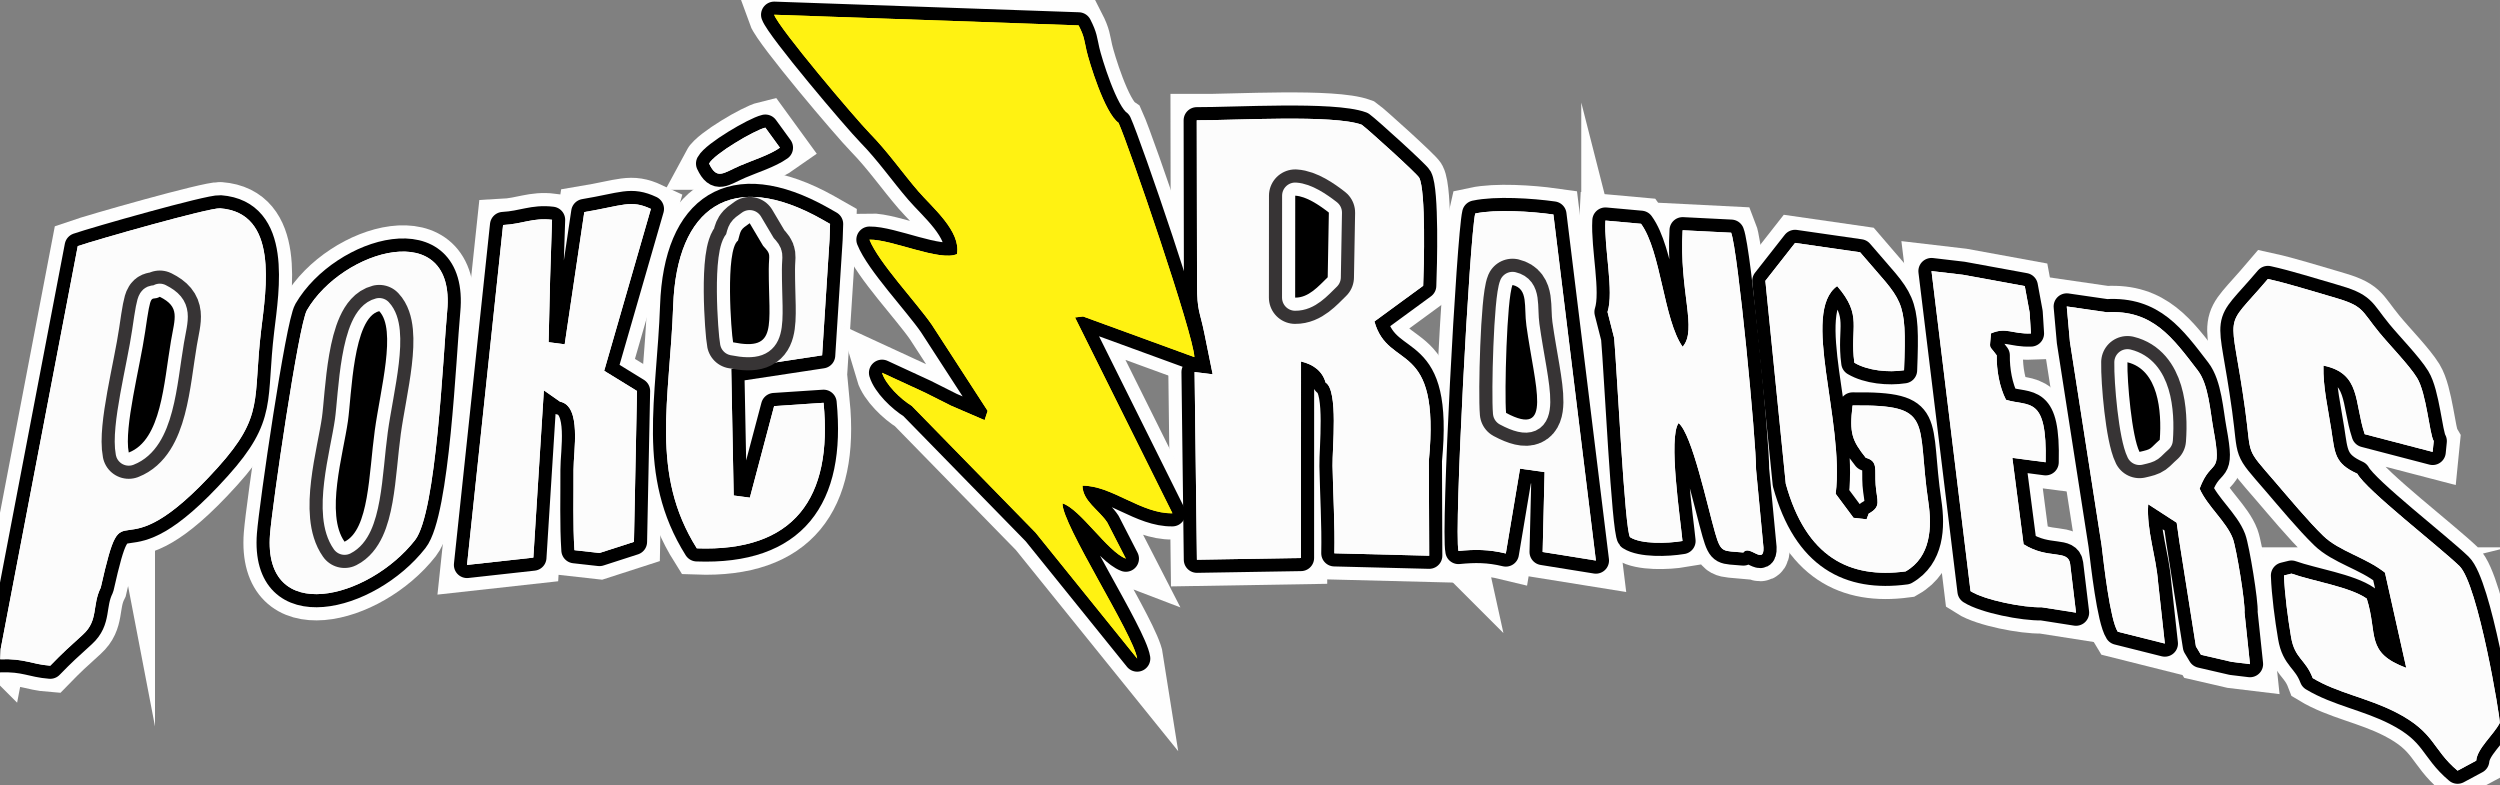 <?xml version="1.0" encoding="UTF-8"?>
<!DOCTYPE svg PUBLIC "-//W3C//DTD SVG 1.1//EN" "http://www.w3.org/Graphics/SVG/1.1/DTD/svg11.dtd">
<!-- Creator: CorelDRAW 2017 -->
<svg xmlns="http://www.w3.org/2000/svg" xml:space="preserve" width="142.833mm" height="44.873mm" version="1.1" style="shape-rendering:geometricPrecision; text-rendering:geometricPrecision; image-rendering:optimizeQuality; fill-rule:evenodd; clip-rule:evenodd"
viewBox="0 0 14283.26 4487.32"
 xmlns:xlink="http://www.w3.org/1999/xlink">
 <rect x="0" y="0" width="14283.26" height="4487.32" fill="#808080" stroke="none"/>
 <defs>
  <style type="text/css">
   <![CDATA[
    .str0 {stroke:#FEFEFE;stroke-width:300;stroke-miterlimit:22.926}
    .str2 {stroke:#373435;stroke-width:300;stroke-linecap:round;stroke-linejoin:round;stroke-miterlimit:22.926}
    .str3 {stroke:#FEFEFE;stroke-width:150;stroke-linecap:round;stroke-linejoin:round;stroke-miterlimit:22.926}
    .str1 {stroke:black;stroke-width:150;stroke-linecap:round;stroke-linejoin:round;stroke-miterlimit:22.926}
    .fil3 {fill:none}
    .fil2 {fill:#373435}
    .fil1 {fill:#FFF212}
    .fil4 {fill:black}
    .fil0 {fill:#FCFCFC}
   ]]>
  </style>
 </defs>
 <g id="Capa_x0020_1">
  <g id="_1902375345040">
   <path class="fil0 str0" d="M6881.36 1906.54l47.01 231.87 -103.35 -12.75 13.32 1072.17 594.52 -9.86 0.3 -1122.74c71.9,16.93 122.88,56.52 140.41,120.44 73.94,44.55 37.75,377.95 39.66,476.29 3.16,162.99 13.99,338.09 10.5,499.31l541.77 13.67 -1.95 -542.37c67.66,-706.6 -230.86,-508.42 -311.09,-795.98l278.69 -203.98c4.61,-110.41 15.79,-543.45 -22.72,-616.99 -12.15,-23.2 -295.3,-279.43 -328.69,-303.02 -161.89,-59.45 -733.58,-24.13 -942.26,-25.41l1.57 938.62c0.38,155.83 16.09,149.86 42.31,280.73z"/>
   <path class="fil0 str0" d="M3.63 3708.33l-2.51 58.15c141.01,-4.7 178.54,28.63 285.92,36.75 73.24,-75.32 105.49,-104.12 187.04,-178.01 89.2,-80.82 51.05,-166.77 101.38,-267.46 141.96,-629.04 70.35,-21.75 669.37,-687.57 267.31,-297.13 198.95,-382.61 247.3,-785.25 28.19,-234.84 101.33,-669.03 -234.26,-694.69 -60.67,-4.63 -716.02,181.9 -813.7,215.91l-440.54 2302.17z"/>
   <path class="fil0 str0" d="M13092.17 3277.25l-42.89 10.56c3.63,105.77 22.52,247.03 40.36,352.11 21.02,123.89 82.3,125.32 123.78,234.32 140.17,84.87 312.95,112.47 474.97,195.37 224.98,115.12 206.55,210.77 352.51,333.44l106.6 -57.17c5.44,-70.14 98.46,-145.81 134.53,-215.53 4.46,-18.68 -122.8,-792.38 -230.79,-896.68 -115.25,-111.29 -533.62,-434.85 -582.95,-526.98 -130.79,-59.39 -127.62,-115.11 -148.94,-252.89 -19.01,-122.85 -47.57,-242.06 -44.8,-365.06 215.45,44.26 174.74,208.28 235.79,391.87l388.21 101.24 6.16 -61.82c-24.97,-40.92 -40.82,-272.29 -95.4,-361.25 -44.2,-72.06 -154.54,-184.59 -215.63,-259.03 -108.18,-131.83 -84.88,-151.14 -268.07,-203.33 -111.76,-31.84 -254.28,-77.46 -368.39,-102.44 -264.69,311.55 -212.25,147.48 -129.87,745.76 37.72,273.96 -3.14,211.47 170.87,413.46 81.75,94.89 187.47,222.52 275.27,308.05 90.6,88.26 243.69,123.4 352.66,210.47l121.77 544.31c-236.17,-88.25 -161,-190.21 -225.83,-395.93 -96.98,-67.63 -308.04,-99.48 -429.92,-142.85z"/>
   <path class="fil0 str0" d="M3143.19 1586.68l10.79 -331c-108.09,-13.18 -168.52,24.13 -279.71,29.94l-206.1 1942.01 379.03 -41.94 60.13 -955.45 92.28 64.65c124.75,23.86 76.53,285.85 77.13,388.66 0.85,147.68 -4.44,314.55 5.32,459.78l143.04 16.01 196.92 -63.59 17.46 -861.86 -187.59 -115.41 266.86 -924.96c-115.33,-53.82 -157.8,-18.97 -380.43,18.07l-112.11 755.58 -91.86 -12.22 8.84 -368.27z"/>
   <path class="fil0 str0" d="M2554.99 1776.92c50.93,-542.15 -599.02,-352.51 -801.54,-4.36 -47.43,81.52 -198.51,1119.4 -210.88,1280.66 -40.14,523.37 562.91,372 828.78,32.38 122.98,-157.09 159.66,-1053.4 183.64,-1308.68z"/>
   <path class="fil0 str0" d="M11825.96 1951.76l181.11 1163.63c12.49,103.87 48.24,425.95 92.44,493.95l268.88 67.47 -38.66 -351.46c-11.47,-149.75 -66.5,-294.61 -56.45,-444.36l162.74 105.43 15.42 107.88 94.55 598.72 28.79 47.97 177.27 40.95 102.77 12.38 -31.17 -294.75c5.23,-52.2 -46.37,-368.38 -66.92,-422.77 -36.2,-95.8 -146.8,-185.98 -189.63,-285.15 67.85,-182.31 130.6,-60.22 79.38,-336.82 -19.16,-103.45 -27.32,-256.85 -89.56,-337.89 -145.14,-188.98 -257.43,-348.26 -520.89,-332.98l-228.03 -33.06 17.96 200.86z"/>
   <path class="fil0 str0" d="M9184.28 1782.43l37.94 148.92c16.86,192.62 60.77,1101.7 90.84,1137.75 63.08,40.46 211.44,36.56 299.47,21.81 -11.96,-126.41 -81.93,-590.15 -22.37,-673.78 76.55,61.06 164.84,474.88 209.22,628.51 33.9,117.38 44.3,99.72 161.05,110.91 33,-48.11 118.99,74.59 114.84,-28.18l-42.35 -446.13c1.38,-157.99 -103.67,-1254.87 -142.4,-1352.77l-277.15 -13.98c-20.42,350.6 85.8,568.57 -0.02,665.88 -108.78,-154.55 -123.11,-545.29 -237.65,-702.84l-203.43 -18.38c-8.6,153.67 49.92,405.83 12.01,522.28z"/>
   <path class="fil0 str0" d="M8332.62 3147.85c93.94,-9.35 173.43,-9.19 270.63,14.39l81.21 -484.72 140.24 19.79 -11.11 456.34 304.25 48.91 -242.8 -1977.07c-126.96,-17.84 -328.71,-30.84 -446.72,-5.63 -31.37,133.64 -121.45,1811.01 -95.7,1927.99z"/>
   <path class="fil0 str0" d="M11664.95 3469.55l196.04 30.74 -33.63 -278.7c-11.84,-85.01 -124.87,-22.64 -265.98,-112.04l-64.12 -493.3 190.08 24.77c9.38,-384.81 -94.65,-315.64 -226.55,-356.97 -37.09,-72.4 -54.22,-168.98 -52.88,-253.56 -48.38,-67.56 -39.79,-24.69 -32.69,-125.66 86.67,-37.29 119.81,4.3 228.22,0.4l-7.51 -120.13 -27.79 -150.59 -354.5 -64.83 -178.35 -20.9 223 1828.57c80.9,51.44 303.76,95.19 406.66,92.2z"/>
   <path class="fil0 str0" d="M10487.92 2821.4c50.92,-416.44 -200.52,-1038.09 8.34,-1186.93 147.97,171.28 70.6,234.53 98.27,437.91 76.78,45.43 194.96,56.59 283.84,42.96 16.58,-422.19 -6.08,-385.19 -250.9,-673.9l-371.64 -53.55 -169.76 216.53 116.57 1159.13c116.38,420.63 364.14,543.37 684.74,501.09 144.26,-82.77 151.36,-251.98 129.93,-395.96 -69.28,-465.62 40.06,-557.75 -433.01,-552.04 -18.98,159.13 -3.03,199.44 75.38,298.68 72.04,19.92 50.01,66.05 56.4,154.21 6.77,93.34 35.29,123.56 -39.72,165.13l-12 32.28 -74.57 -8.46 -101.87 -137.08z"/>
   <path class="fil0 str0" d="M4051.35 934.39c45.43,96.02 79.94,53.72 178.24,11.52 72.66,-31.19 167.7,-60.56 226.24,-102.13l-83.26 -114.47c-62.43,14.98 -291.94,150.16 -321.22,205.08z"/>
   <path class="fil0 str0" d="M4739.47 1366.67l2.89 -87.17 -49.24 -27.98c-510.99,-286.84 -826.97,-70.84 -847.05,495.3 -19.02,536.15 -134.32,957.7 135.08,1386.03 555.21,20.51 777.11,-285.25 724.09,-831.48l-282.43 18.62 -138.68 523.28 -92.32 -12.32 -14.01 -722.31 519.25 -78.65 42.42 -663.32z"/>
   <path class="fil1 str0" d="M5642.77 2347.49l-17.51 53.02 -190.84 -82.2 -149.12 -75.01 -245.81 -113.5c19.93,66.94 105.87,150.27 169.59,189.07l706.97 723.61 581.05 720.03c-21.72,-139.21 -431.98,-769.23 -426.6,-886.61 101.27,31.86 258.06,276.46 361.8,315.8l-106.18 -206.76c-47.71,-72.06 -140.63,-122.23 -141.61,-210.32 168.58,-0.14 335.66,161.13 513.9,157.81l-556.56 -1118.74 46.2 -5.6 635.82 232.2c-3.6,-125.65 -374.41,-1208.67 -433.41,-1338.72 -79.83,-55.93 -168.4,-350.15 -182.76,-412.32 -14.26,-61.7 -11.42,-78.11 -45.27,-144.17l-1739.42 -60.81c28.23,78.53 464.35,593.63 548.03,679.18 101.94,104.2 186.65,226.18 275.05,328.81 80.48,93.42 244.81,228.02 221.53,359.43 -96.93,43.99 -372.88,-84.81 -500.08,-82.43 51.51,129.89 269.89,360.81 356.31,486.29l318.92 491.94z"/>
   <path class="fil2 str0" d="M12223.76 2581.9c-43.88,-87.94 -71.37,-402.01 -69.01,-512.05 176.29,43.05 196.9,277.74 184.71,442.57 -62.35,55.2 -40.2,52.01 -115.7,69.48zm-8007.31 -1207.39c17,-62.93 12.7,-61.56 66.74,-99.24l76.84 129.62c48.26,51.74 32.35,42.89 32.17,133.97 -0.64,324.41 52.98,468.52 -203.71,416.95 -10.6,-51.45 -45.88,-526.41 27.96,-581.3zm-2247.84 1720.48c-110.96,-155.84 -7.69,-499.64 19.26,-689.09 21.08,-148.11 28.42,-590.42 178.74,-628.16 100.61,105.66 6.98,444.89 -25.42,681.4 -34.28,250.29 -31.98,565.38 -172.58,635.85zm-1233.06 -509.43c-27.72,-143.25 63.86,-485.21 93.54,-689.09 36.37,-249.88 30.66,-169.91 83.77,-200.76 117.29,58.4 86.51,119.41 63.86,252.69 -41.2,242.43 -54.71,564.84 -241.17,637.16zm6664.51 -1467.61c63.34,3.61 137.65,53.95 192.11,96.56l-6.57 369.63c-53.56,52.28 -109.05,117.03 -185.99,116.32l0.45 -582.51zm1204.57 1241.14c-9.61,-110.35 3.87,-652.46 36.88,-730.93 92.49,21.93 64.02,121.91 79.33,232.33 49.18,354.85 153.36,642.85 -116.21,498.6z"/>
   <g>
    <g>
     <path class="fil3 str1" d="M6881.36 1906.54l47.01 231.87 -103.35 -12.75 13.32 1072.17 594.52 -9.86 0.3 -1122.74c71.9,16.93 122.88,56.52 140.41,120.44 73.94,44.55 37.75,377.95 39.66,476.29 3.16,162.99 13.99,338.09 10.5,499.31l541.77 13.67 -1.95 -542.37c67.66,-706.6 -230.86,-508.42 -311.09,-795.98l278.69 -203.98c4.61,-110.41 15.79,-543.45 -22.72,-616.99 -12.15,-23.2 -295.3,-279.43 -328.69,-303.02 -161.89,-59.45 -733.58,-24.13 -942.26,-25.41l1.57 938.62c0.38,155.83 16.09,149.86 42.31,280.73z"/>
     <path id="1" class="fil0" d="M6881.36 1906.54l47.01 231.87 -103.35 -12.75 13.32 1072.17 594.52 -9.86 0.3 -1122.74c71.9,16.93 122.88,56.52 140.41,120.44 73.94,44.55 37.75,377.95 39.66,476.29 3.16,162.99 13.99,338.09 10.5,499.31l541.77 13.67 -1.95 -542.37c67.66,-706.6 -230.86,-508.42 -311.09,-795.98l278.69 -203.98c4.61,-110.41 15.79,-543.45 -22.72,-616.99 -12.15,-23.2 -295.3,-279.43 -328.69,-303.02 -161.89,-59.45 -733.58,-24.13 -942.26,-25.41l1.57 938.62c0.38,155.83 16.09,149.86 42.31,280.73z"/>
    </g>
    <g>
     <path class="fil3 str1" d="M3.63 3708.33l-2.51 58.15c141.01,-4.7 178.54,28.63 285.92,36.75 73.24,-75.32 105.49,-104.12 187.04,-178.01 89.2,-80.82 51.05,-166.77 101.38,-267.46 141.96,-629.04 70.35,-21.75 669.37,-687.57 267.31,-297.13 198.95,-382.61 247.3,-785.25 28.19,-234.84 101.33,-669.03 -234.26,-694.69 -60.67,-4.63 -716.02,181.9 -813.7,215.91l-440.54 2302.17z"/>
     <path id="1" class="fil0" d="M3.63 3708.33l-2.51 58.15c141.01,-4.7 178.54,28.63 285.92,36.75 73.24,-75.32 105.49,-104.12 187.04,-178.01 89.2,-80.82 51.05,-166.77 101.38,-267.46 141.96,-629.04 70.35,-21.75 669.37,-687.57 267.31,-297.13 198.95,-382.61 247.3,-785.25 28.19,-234.84 101.33,-669.03 -234.26,-694.69 -60.67,-4.63 -716.02,181.9 -813.7,215.91l-440.54 2302.17z"/>
    </g>
    <g>
     <path class="fil3 str1" d="M13092.17 3277.25l-42.89 10.56c3.63,105.77 22.52,247.03 40.36,352.11 21.02,123.89 82.3,125.32 123.78,234.32 140.17,84.87 312.95,112.47 474.97,195.37 224.98,115.12 206.55,210.77 352.51,333.44l106.6 -57.17c5.44,-70.14 98.46,-145.81 134.53,-215.53 4.46,-18.68 -122.8,-792.38 -230.79,-896.68 -115.25,-111.29 -533.62,-434.85 -582.95,-526.98 -130.79,-59.39 -127.62,-115.11 -148.94,-252.89 -19.01,-122.85 -47.57,-242.06 -44.8,-365.06 215.45,44.26 174.74,208.28 235.79,391.87l388.21 101.24 6.16 -61.82c-24.97,-40.92 -40.82,-272.29 -95.4,-361.25 -44.2,-72.06 -154.54,-184.59 -215.63,-259.03 -108.18,-131.83 -84.88,-151.14 -268.07,-203.33 -111.76,-31.84 -254.28,-77.46 -368.39,-102.44 -264.69,311.55 -212.25,147.48 -129.87,745.76 37.72,273.96 -3.14,211.47 170.87,413.46 81.75,94.89 187.47,222.52 275.27,308.05 90.6,88.26 243.69,123.4 352.66,210.47l121.77 544.31c-236.17,-88.25 -161,-190.21 -225.83,-395.93 -96.98,-67.63 -308.04,-99.48 -429.92,-142.85z"/>
     <path id="1" class="fil0" d="M13092.17 3277.25l-42.89 10.56c3.63,105.77 22.52,247.03 40.36,352.11 21.02,123.89 82.3,125.32 123.78,234.32 140.17,84.87 312.95,112.47 474.97,195.37 224.98,115.12 206.55,210.77 352.51,333.44l106.6 -57.17c5.44,-70.14 98.46,-145.81 134.53,-215.53 4.46,-18.68 -122.8,-792.38 -230.79,-896.68 -115.25,-111.29 -533.62,-434.85 -582.95,-526.98 -130.79,-59.39 -127.62,-115.11 -148.94,-252.89 -19.01,-122.85 -47.57,-242.06 -44.8,-365.06 215.45,44.26 174.74,208.28 235.79,391.87l388.21 101.24 6.16 -61.82c-24.97,-40.92 -40.82,-272.29 -95.4,-361.25 -44.2,-72.06 -154.54,-184.59 -215.63,-259.03 -108.18,-131.83 -84.88,-151.14 -268.07,-203.33 -111.76,-31.84 -254.28,-77.46 -368.39,-102.44 -264.69,311.55 -212.25,147.48 -129.87,745.76 37.72,273.96 -3.14,211.47 170.87,413.46 81.75,94.89 187.47,222.52 275.27,308.05 90.6,88.26 243.69,123.4 352.66,210.47l121.77 544.31c-236.17,-88.25 -161,-190.21 -225.83,-395.93 -96.98,-67.63 -308.04,-99.48 -429.92,-142.85z"/>
    </g>
    <g>
     <path class="fil3 str1" d="M3143.19 1586.68l10.79 -331c-108.09,-13.18 -168.52,24.13 -279.71,29.94l-206.1 1942.01 379.03 -41.94 60.13 -955.45 92.28 64.65c124.75,23.86 76.53,285.85 77.13,388.66 0.85,147.68 -4.44,314.55 5.32,459.78l143.04 16.01 196.92 -63.59 17.46 -861.86 -187.59 -115.41 266.86 -924.96c-115.33,-53.82 -157.8,-18.97 -380.43,18.07l-112.11 755.58 -91.86 -12.22 8.84 -368.27z"/>
     <path id="1" class="fil0" d="M3143.19 1586.68l10.79 -331c-108.09,-13.18 -168.52,24.13 -279.71,29.94l-206.1 1942.01 379.03 -41.94 60.13 -955.45 92.28 64.65c124.75,23.86 76.53,285.85 77.13,388.66 0.85,147.68 -4.44,314.55 5.32,459.78l143.04 16.01 196.92 -63.59 17.46 -861.86 -187.59 -115.41 266.86 -924.96c-115.33,-53.82 -157.8,-18.97 -380.43,18.07l-112.11 755.58 -91.86 -12.22 8.84 -368.27z"/>
    </g>
    <g>
     <path class="fil3 str1" d="M2554.99 1776.92c50.93,-542.15 -599.02,-352.51 -801.54,-4.36 -47.43,81.52 -198.51,1119.4 -210.88,1280.66 -40.14,523.37 562.91,372 828.78,32.38 122.98,-157.09 159.66,-1053.4 183.64,-1308.68z"/>
     <path id="1" class="fil0" d="M2554.99 1776.92c50.93,-542.15 -599.02,-352.51 -801.54,-4.36 -47.43,81.52 -198.51,1119.4 -210.88,1280.66 -40.14,523.37 562.91,372 828.78,32.38 122.98,-157.09 159.66,-1053.4 183.64,-1308.68z"/>
    </g>
    <g>
     <path class="fil3 str1" d="M11825.96 1951.76l181.11 1163.63c12.49,103.87 48.24,425.95 92.44,493.95l268.88 67.47 -38.66 -351.46c-11.47,-149.75 -66.5,-294.61 -56.45,-444.36l162.74 105.43 15.42 107.88 94.55 598.72 28.79 47.97 177.27 40.95 102.77 12.38 -31.17 -294.75c5.23,-52.2 -46.37,-368.38 -66.92,-422.77 -36.2,-95.8 -146.8,-185.98 -189.63,-285.15 67.85,-182.31 130.6,-60.22 79.38,-336.82 -19.16,-103.45 -27.32,-256.85 -89.56,-337.89 -145.14,-188.98 -257.43,-348.26 -520.89,-332.98l-228.03 -33.06 17.96 200.86z"/>
     <path id="1" class="fil0" d="M11825.96 1951.76l181.11 1163.63c12.49,103.87 48.24,425.95 92.44,493.95l268.88 67.47 -38.66 -351.46c-11.47,-149.75 -66.5,-294.61 -56.45,-444.36l162.74 105.43 15.42 107.88 94.55 598.72 28.79 47.97 177.27 40.95 102.77 12.38 -31.17 -294.75c5.23,-52.2 -46.37,-368.38 -66.92,-422.77 -36.2,-95.8 -146.8,-185.98 -189.63,-285.15 67.85,-182.31 130.6,-60.22 79.38,-336.82 -19.16,-103.45 -27.32,-256.85 -89.56,-337.89 -145.14,-188.98 -257.43,-348.26 -520.89,-332.98l-228.03 -33.06 17.96 200.86z"/>
    </g>
    <g>
     <path class="fil3 str1" d="M9184.28 1782.43l37.94 148.92c16.86,192.62 60.77,1101.7 90.84,1137.75 63.08,40.46 211.44,36.56 299.47,21.81 -11.96,-126.41 -81.93,-590.15 -22.37,-673.78 76.55,61.06 164.84,474.88 209.22,628.51 33.9,117.38 44.3,99.72 161.05,110.91 33,-48.11 118.99,74.59 114.84,-28.18l-42.35 -446.13c1.38,-157.99 -103.67,-1254.87 -142.4,-1352.77l-277.15 -13.98c-20.42,350.6 85.8,568.57 -0.02,665.88 -108.78,-154.55 -123.11,-545.29 -237.65,-702.84l-203.43 -18.38c-8.6,153.67 49.92,405.83 12.01,522.28z"/>
     <path id="1" class="fil0" d="M9184.28 1782.43l37.94 148.92c16.86,192.62 60.77,1101.7 90.84,1137.75 63.08,40.46 211.44,36.56 299.47,21.81 -11.96,-126.41 -81.93,-590.15 -22.37,-673.78 76.55,61.06 164.84,474.88 209.22,628.51 33.9,117.38 44.3,99.72 161.05,110.91 33,-48.11 118.99,74.59 114.84,-28.18l-42.35 -446.13c1.38,-157.99 -103.67,-1254.87 -142.4,-1352.77l-277.15 -13.98c-20.42,350.6 85.8,568.57 -0.02,665.88 -108.78,-154.55 -123.11,-545.29 -237.65,-702.84l-203.43 -18.38c-8.6,153.67 49.92,405.83 12.01,522.28z"/>
    </g>
    <g>
     <path class="fil3 str1" d="M8332.62 3147.85c93.94,-9.35 173.43,-9.19 270.63,14.39l81.21 -484.72 140.24 19.79 -11.11 456.34 304.25 48.91 -242.8 -1977.07c-126.96,-17.84 -328.71,-30.84 -446.72,-5.63 -31.37,133.64 -121.45,1811.01 -95.7,1927.99z"/>
     <path id="1" class="fil0" d="M8332.62 3147.85c93.94,-9.35 173.43,-9.19 270.63,14.39l81.21 -484.72 140.24 19.79 -11.11 456.34 304.25 48.91 -242.8 -1977.07c-126.96,-17.84 -328.71,-30.84 -446.72,-5.63 -31.37,133.64 -121.45,1811.01 -95.7,1927.99z"/>
    </g>
    <g>
     <path class="fil3 str1" d="M11664.95 3469.55l196.04 30.74 -33.63 -278.7c-11.84,-85.01 -124.87,-22.64 -265.98,-112.04l-64.12 -493.3 190.08 24.77c9.38,-384.81 -94.65,-315.64 -226.55,-356.97 -37.09,-72.4 -54.22,-168.98 -52.88,-253.56 -48.38,-67.56 -39.79,-24.69 -32.69,-125.66 86.67,-37.29 119.81,4.3 228.22,0.4l-7.51 -120.13 -27.79 -150.59 -354.5 -64.83 -178.35 -20.9 223 1828.57c80.9,51.44 303.76,95.19 406.66,92.2z"/>
     <path id="1" class="fil0" d="M11664.95 3469.55l196.04 30.74 -33.63 -278.7c-11.84,-85.01 -124.87,-22.64 -265.98,-112.04l-64.12 -493.3 190.08 24.77c9.38,-384.81 -94.65,-315.64 -226.55,-356.97 -37.09,-72.4 -54.22,-168.98 -52.88,-253.56 -48.38,-67.56 -39.79,-24.69 -32.69,-125.66 86.67,-37.29 119.81,4.3 228.22,0.4l-7.51 -120.13 -27.79 -150.59 -354.5 -64.83 -178.35 -20.9 223 1828.57c80.9,51.44 303.76,95.19 406.66,92.2z"/>
    </g>
    <g>
     <path class="fil3 str1" d="M10487.92 2821.4c50.92,-416.44 -200.52,-1038.09 8.34,-1186.93 147.97,171.28 70.6,234.53 98.27,437.91 76.78,45.43 194.96,56.59 283.84,42.96 16.58,-422.19 -6.08,-385.19 -250.9,-673.9l-371.64 -53.55 -169.76 216.53 116.57 1159.13c116.38,420.63 364.14,543.37 684.74,501.09 144.26,-82.77 151.36,-251.98 129.93,-395.96 -69.28,-465.62 40.06,-557.75 -433.01,-552.04 -18.98,159.13 -3.03,199.44 75.38,298.68 72.04,19.92 50.01,66.05 56.4,154.21 6.77,93.34 35.29,123.56 -39.72,165.13l-12 32.28 -74.57 -8.46 -101.87 -137.08z"/>
     <path id="1" class="fil0" d="M10487.92 2821.4c50.92,-416.44 -200.52,-1038.09 8.34,-1186.93 147.97,171.28 70.6,234.53 98.27,437.91 76.78,45.43 194.96,56.59 283.84,42.96 16.58,-422.19 -6.08,-385.19 -250.9,-673.9l-371.64 -53.55 -169.76 216.53 116.57 1159.13c116.38,420.63 364.14,543.37 684.74,501.09 144.26,-82.77 151.36,-251.98 129.93,-395.96 -69.28,-465.62 40.06,-557.75 -433.01,-552.04 -18.98,159.13 -3.03,199.44 75.38,298.68 72.04,19.92 50.01,66.05 56.4,154.21 6.77,93.34 35.29,123.56 -39.72,165.13l-12 32.28 -74.57 -8.46 -101.87 -137.08z"/>
    </g>
    <g>
     <path class="fil3 str1" d="M4051.35 934.39c45.43,96.02 79.94,53.72 178.24,11.52 72.66,-31.19 167.7,-60.56 226.24,-102.13l-83.26 -114.47c-62.43,14.98 -291.94,150.16 -321.22,205.08z"/>
     <path id="1" class="fil0" d="M4051.35 934.39c45.43,96.02 79.94,53.72 178.24,11.52 72.66,-31.19 167.7,-60.56 226.24,-102.13l-83.26 -114.47c-62.43,14.98 -291.94,150.16 -321.22,205.08z"/>
    </g>
    <g>
     <path class="fil3 str1" d="M4739.47 1366.67l2.89 -87.17 -49.24 -27.98c-510.99,-286.84 -826.97,-70.84 -847.05,495.3 -19.02,536.15 -134.32,957.7 135.08,1386.03 555.21,20.51 777.11,-285.25 724.09,-831.48l-282.43 18.62 -138.68 523.28 -92.32 -12.32 -14.01 -722.31 519.25 -78.65 42.42 -663.32z"/>
     <path id="1" class="fil0" d="M4739.47 1366.67l2.89 -87.17 -49.24 -27.98c-510.99,-286.84 -826.97,-70.84 -847.05,495.3 -19.02,536.15 -134.32,957.7 135.08,1386.03 555.21,20.51 777.11,-285.25 724.09,-831.48l-282.43 18.62 -138.68 523.28 -92.32 -12.32 -14.01 -722.31 519.25 -78.65 42.42 -663.32z"/>
    </g>
    <g>
     <path class="fil3 str1" d="M5642.77 2347.49l-17.51 53.02 -190.84 -82.2 -149.12 -75.01 -245.81 -113.5c19.93,66.94 105.87,150.27 169.59,189.07l706.97 723.61 581.05 720.03c-21.72,-139.21 -431.98,-769.23 -426.6,-886.61 101.27,31.86 258.06,276.46 361.8,315.8l-106.18 -206.76c-47.71,-72.06 -140.63,-122.23 -141.61,-210.32 168.58,-0.14 335.66,161.13 513.9,157.81l-556.56 -1118.74 46.2 -5.6 635.82 232.2c-3.6,-125.65 -374.41,-1208.67 -433.41,-1338.72 -79.83,-55.93 -168.4,-350.15 -182.76,-412.32 -14.26,-61.7 -11.42,-78.11 -45.27,-144.17l-1739.42 -60.81c28.23,78.53 464.35,593.63 548.03,679.18 101.94,104.2 186.65,226.18 275.05,328.81 80.48,93.42 244.81,228.02 221.53,359.43 -96.93,43.99 -372.88,-84.81 -500.08,-82.43 51.51,129.89 269.89,360.81 356.31,486.29l318.92 491.94z"/>
     <path id="1" class="fil1" d="M5642.77 2347.49l-17.51 53.02 -190.84 -82.2 -149.12 -75.01 -245.81 -113.5c19.93,66.94 105.87,150.27 169.59,189.07l706.97 723.61 581.05 720.03c-21.72,-139.21 -431.98,-769.23 -426.6,-886.61 101.27,31.86 258.06,276.46 361.8,315.8l-106.18 -206.76c-47.71,-72.06 -140.63,-122.23 -141.61,-210.32 168.58,-0.14 335.66,161.13 513.9,157.81l-556.56 -1118.74 46.2 -5.6 635.82 232.2c-3.6,-125.65 -374.41,-1208.67 -433.41,-1338.72 -79.83,-55.93 -168.4,-350.15 -182.76,-412.32 -14.26,-61.7 -11.42,-78.11 -45.27,-144.17l-1739.42 -60.81c28.23,78.53 464.35,593.63 548.03,679.18 101.94,104.2 186.65,226.18 275.05,328.81 80.48,93.42 244.81,228.02 221.53,359.43 -96.93,43.99 -372.88,-84.81 -500.08,-82.43 51.51,129.89 269.89,360.81 356.31,486.29l318.92 491.94z"/>
    </g>
    <g>
     <path class="fil3 str1" d="M12223.76 2581.9c-43.88,-87.94 -71.37,-402.01 -69.01,-512.05 176.29,43.05 196.9,277.74 184.71,442.57 -62.35,55.2 -40.2,52.01 -115.7,69.48zm-8007.31 -1207.39c17,-62.93 12.7,-61.56 66.74,-99.24l76.84 129.62c48.26,51.74 32.35,42.89 32.17,133.97 -0.64,324.41 52.98,468.52 -203.71,416.95 -10.6,-51.45 -45.88,-526.41 27.96,-581.3zm-2247.84 1720.48c-110.96,-155.84 -7.69,-499.64 19.26,-689.09 21.08,-148.11 28.42,-590.42 178.74,-628.16 100.61,105.66 6.98,444.89 -25.42,681.4 -34.28,250.29 -31.98,565.38 -172.58,635.85zm-1233.06 -509.43c-27.72,-143.25 63.86,-485.21 93.54,-689.09 36.37,-249.88 30.66,-169.91 83.77,-200.76 117.29,58.4 86.51,119.41 63.86,252.69 -41.2,242.43 -54.71,564.84 -241.17,637.16zm6664.51 -1467.61c63.34,3.61 137.65,53.95 192.11,96.56l-6.57 369.63c-53.56,52.28 -109.05,117.03 -185.99,116.32l0.45 -582.51zm1204.57 1241.14c-9.61,-110.35 3.87,-652.46 36.88,-730.93 92.49,21.93 64.02,121.91 79.33,232.33 49.18,354.85 153.36,642.85 -116.21,498.6z"/>
     <path id="1" class="fil2" d="M12223.76 2581.9c-43.88,-87.94 -71.37,-402.01 -69.01,-512.05 176.29,43.05 196.9,277.74 184.71,442.57 -62.35,55.2 -40.2,52.01 -115.7,69.48zm-8007.31 -1207.39c17,-62.93 12.7,-61.56 66.74,-99.24l76.84 129.62c48.26,51.74 32.35,42.89 32.17,133.97 -0.64,324.41 52.98,468.52 -203.71,416.95 -10.6,-51.45 -45.88,-526.41 27.96,-581.3zm-2247.84 1720.48c-110.96,-155.84 -7.69,-499.64 19.26,-689.09 21.08,-148.11 28.42,-590.42 178.74,-628.16 100.61,105.66 6.98,444.89 -25.42,681.4 -34.28,250.29 -31.98,565.38 -172.58,635.85zm-1233.06 -509.43c-27.72,-143.25 63.86,-485.21 93.54,-689.09 36.37,-249.88 30.66,-169.91 83.77,-200.76 117.29,58.4 86.51,119.41 63.86,252.69 -41.2,242.43 -54.71,564.84 -241.17,637.16zm6664.51 -1467.61c63.34,3.61 137.65,53.95 192.11,96.56l-6.57 369.63c-53.56,52.28 -109.05,117.03 -185.99,116.32l0.45 -582.51zm1204.57 1241.14c-9.61,-110.35 3.87,-652.46 36.88,-730.93 92.49,21.93 64.02,121.91 79.33,232.33 49.18,354.85 153.36,642.85 -116.21,498.6z"/>
    </g>
   </g>
   <path class="fil0" d="M6881.36 1906.54l47.01 231.87 -103.35 -12.75 13.32 1072.17 594.52 -9.86 0.3 -1122.74c71.9,16.93 122.88,56.52 140.41,120.44 73.94,44.55 37.75,377.95 39.66,476.29 3.16,162.99 13.99,338.09 10.5,499.31l541.77 13.67 -1.95 -542.37c67.66,-706.6 -230.86,-508.42 -311.09,-795.98l278.69 -203.98c4.61,-110.41 15.79,-543.45 -22.72,-616.99 -12.15,-23.2 -295.3,-279.43 -328.69,-303.02 -161.89,-59.45 -733.58,-24.13 -942.26,-25.41l1.57 938.62c0.38,155.83 16.09,149.86 42.31,280.73z"/>
   <path class="fil0" d="M3.63 3708.33l-2.51 58.15c141.01,-4.7 178.54,28.63 285.92,36.75 73.24,-75.32 105.49,-104.12 187.04,-178.01 89.2,-80.82 51.05,-166.77 101.38,-267.46 141.96,-629.04 70.35,-21.75 669.37,-687.57 267.31,-297.13 198.95,-382.61 247.3,-785.25 28.19,-234.84 101.33,-669.03 -234.26,-694.69 -60.67,-4.63 -716.02,181.9 -813.7,215.91l-440.54 2302.17z"/>
   <path class="fil0" d="M13092.17 3277.25l-42.89 10.56c3.63,105.77 22.52,247.03 40.36,352.11 21.02,123.89 82.3,125.32 123.78,234.32 140.17,84.87 312.95,112.47 474.97,195.37 224.98,115.12 206.55,210.77 352.51,333.44l106.6 -57.17c5.44,-70.14 98.46,-145.81 134.53,-215.53 4.46,-18.68 -122.8,-792.38 -230.79,-896.68 -115.25,-111.29 -533.62,-434.85 -582.95,-526.98 -130.79,-59.39 -127.62,-115.11 -148.94,-252.89 -19.01,-122.85 -47.57,-242.06 -44.8,-365.06 215.45,44.26 174.74,208.28 235.79,391.87l388.21 101.24 6.16 -61.82c-24.97,-40.92 -40.82,-272.29 -95.4,-361.25 -44.2,-72.06 -154.54,-184.59 -215.63,-259.03 -108.18,-131.83 -84.88,-151.14 -268.07,-203.33 -111.76,-31.84 -254.28,-77.46 -368.39,-102.44 -264.69,311.55 -212.25,147.48 -129.87,745.76 37.72,273.96 -3.14,211.47 170.87,413.46 81.75,94.89 187.47,222.52 275.27,308.05 90.6,88.26 243.69,123.4 352.66,210.47l121.77 544.31c-236.17,-88.25 -161,-190.21 -225.83,-395.93 -96.98,-67.63 -308.04,-99.48 -429.92,-142.85z"/>
   <path class="fil0" d="M3143.19 1586.68l10.79 -331c-108.09,-13.18 -168.52,24.13 -279.71,29.94l-206.1 1942.01 379.03 -41.94 60.13 -955.45 92.28 64.65c124.75,23.86 76.53,285.85 77.13,388.66 0.85,147.68 -4.44,314.55 5.32,459.78l143.04 16.01 196.92 -63.59 17.46 -861.86 -187.59 -115.41 266.86 -924.96c-115.33,-53.82 -157.8,-18.97 -380.43,18.07l-112.11 755.58 -91.86 -12.22 8.84 -368.27z"/>
   <path class="fil0" d="M2554.99 1776.92c50.93,-542.15 -599.02,-352.51 -801.54,-4.36 -47.43,81.52 -198.51,1119.4 -210.88,1280.66 -40.14,523.37 562.91,372 828.78,32.38 122.98,-157.09 159.66,-1053.4 183.64,-1308.68z"/>
   <path class="fil0" d="M11825.96 1951.76l181.11 1163.63c12.49,103.87 48.24,425.95 92.44,493.95l268.88 67.47 -38.66 -351.46c-11.47,-149.75 -66.5,-294.61 -56.45,-444.36l162.74 105.43 15.42 107.88 94.55 598.72 28.79 47.97 177.27 40.95 102.77 12.38 -31.17 -294.75c5.23,-52.2 -46.37,-368.38 -66.92,-422.77 -36.2,-95.8 -146.8,-185.98 -189.63,-285.15 67.85,-182.31 130.6,-60.22 79.38,-336.82 -19.16,-103.45 -27.32,-256.85 -89.56,-337.89 -145.14,-188.98 -257.43,-348.26 -520.89,-332.98l-228.03 -33.06 17.96 200.86z"/>
   <path class="fil0" d="M9184.28 1782.43l37.94 148.92c16.86,192.62 60.77,1101.7 90.84,1137.75 63.08,40.46 211.44,36.56 299.47,21.81 -11.96,-126.41 -81.93,-590.15 -22.37,-673.78 76.55,61.06 164.84,474.88 209.22,628.51 33.9,117.38 44.3,99.72 161.05,110.91 33,-48.11 118.99,74.59 114.84,-28.18l-42.35 -446.13c1.38,-157.99 -103.67,-1254.87 -142.4,-1352.77l-277.15 -13.98c-20.42,350.6 85.8,568.57 -0.02,665.88 -108.78,-154.55 -123.11,-545.29 -237.65,-702.84l-203.43 -18.38c-8.6,153.67 49.92,405.83 12.01,522.28z"/>
   <path class="fil0" d="M8332.62 3147.85c93.94,-9.35 173.43,-9.19 270.63,14.39l81.21 -484.72 140.24 19.79 -11.11 456.34 304.25 48.91 -242.8 -1977.07c-126.96,-17.84 -328.71,-30.84 -446.72,-5.63 -31.37,133.64 -121.45,1811.01 -95.7,1927.99z"/>
   <path class="fil0" d="M11664.95 3469.55l196.04 30.74 -33.63 -278.7c-11.84,-85.01 -124.87,-22.64 -265.98,-112.04l-64.12 -493.3 190.08 24.77c9.38,-384.81 -94.65,-315.64 -226.55,-356.97 -37.09,-72.4 -54.22,-168.98 -52.88,-253.56 -48.38,-67.56 -39.79,-24.69 -32.69,-125.66 86.67,-37.29 119.81,4.3 228.22,0.4l-7.51 -120.13 -27.79 -150.59 -354.5 -64.83 -178.35 -20.9 223 1828.57c80.9,51.44 303.76,95.19 406.66,92.2z"/>
   <path class="fil0" d="M10487.92 2821.4c50.92,-416.44 -200.52,-1038.09 8.34,-1186.93 147.97,171.28 70.6,234.53 98.27,437.91 76.78,45.43 194.96,56.59 283.84,42.96 16.58,-422.19 -6.08,-385.19 -250.9,-673.9l-371.64 -53.55 -169.76 216.53 116.57 1159.13c116.38,420.63 364.14,543.37 684.74,501.09 144.26,-82.77 151.36,-251.98 129.93,-395.96 -69.28,-465.62 40.06,-557.75 -433.01,-552.04 -18.98,159.13 -3.03,199.44 75.38,298.68 72.04,19.92 50.01,66.05 56.4,154.21 6.77,93.34 35.29,123.56 -39.72,165.13l-12 32.28 -74.57 -8.46 -101.87 -137.08z"/>
   <path class="fil0" d="M4051.35 934.39c45.43,96.02 79.94,53.72 178.24,11.52 72.66,-31.19 167.7,-60.56 226.24,-102.13l-83.26 -114.47c-62.43,14.98 -291.94,150.16 -321.22,205.08z"/>
   <path class="fil0" d="M4739.47 1366.67l2.89 -87.17 -49.24 -27.98c-510.99,-286.84 -826.97,-70.84 -847.05,495.3 -19.02,536.15 -134.32,957.7 135.08,1386.03 555.21,20.51 777.11,-285.25 724.09,-831.48l-282.43 18.62 -138.68 523.28 -92.32 -12.32 -14.01 -722.31 519.25 -78.65 42.42 -663.32z"/>
   <path class="fil1" d="M5642.77 2347.49l-17.51 53.02 -190.84 -82.2 -149.12 -75.01 -245.81 -113.5c19.93,66.94 105.87,150.27 169.59,189.07l706.97 723.61 581.05 720.03c-21.72,-139.21 -431.98,-769.23 -426.6,-886.61 101.27,31.86 258.06,276.46 361.8,315.8l-106.18 -206.76c-47.71,-72.06 -140.63,-122.23 -141.61,-210.32 168.58,-0.14 335.66,161.13 513.9,157.81l-556.56 -1118.74 46.2 -5.6 635.82 232.2c-3.6,-125.65 -374.41,-1208.67 -433.41,-1338.72 -79.83,-55.93 -168.4,-350.15 -182.76,-412.32 -14.26,-61.7 -11.42,-78.11 -45.27,-144.17l-1739.42 -60.81c28.23,78.53 464.35,593.63 548.03,679.18 101.94,104.2 186.65,226.18 275.05,328.81 80.48,93.42 244.81,228.02 221.53,359.43 -96.93,43.99 -372.88,-84.81 -500.08,-82.43 51.51,129.89 269.89,360.81 356.31,486.29l318.92 491.94z"/>
   <g>
    <path class="fil3 str2" d="M12223.76 2581.9c-43.88,-87.94 -71.37,-402.01 -69.01,-512.05 176.29,43.05 196.9,277.74 184.71,442.57 -62.35,55.2 -40.2,52.01 -115.7,69.48zm-8007.31 -1207.39c17,-62.93 12.7,-61.56 66.74,-99.24l76.84 129.62c48.26,51.74 32.35,42.89 32.17,133.97 -0.64,324.41 52.98,468.52 -203.71,416.95 -10.6,-51.45 -45.88,-526.41 27.96,-581.3zm-2247.84 1720.48c-110.96,-155.84 -7.69,-499.64 19.26,-689.09 21.08,-148.11 28.42,-590.42 178.74,-628.16 100.61,105.66 6.98,444.89 -25.42,681.4 -34.28,250.29 -31.98,565.38 -172.58,635.85zm-1233.06 -509.43c-27.72,-143.25 63.86,-485.21 93.54,-689.09 36.37,-249.88 30.66,-169.91 83.77,-200.76 117.29,58.4 86.51,119.41 63.86,252.69 -41.2,242.43 -54.71,564.84 -241.17,637.16zm6664.51 -1467.61c63.34,3.61 137.65,53.95 192.11,96.56l-6.57 369.63c-53.56,52.28 -109.05,117.03 -185.99,116.32l0.45 -582.51zm1204.57 1241.14c-9.61,-110.35 3.87,-652.46 36.88,-730.93 92.49,21.93 64.02,121.91 79.33,232.33 49.18,354.85 153.36,642.85 -116.21,498.6z"/>
    <path id="1" class="fil2" d="M12223.76 2581.9c-43.88,-87.94 -71.37,-402.01 -69.01,-512.05 176.29,43.05 196.9,277.74 184.71,442.57 -62.35,55.2 -40.2,52.01 -115.7,69.48zm-8007.31 -1207.39c17,-62.93 12.7,-61.56 66.74,-99.24l76.84 129.62c48.26,51.74 32.35,42.89 32.17,133.97 -0.64,324.41 52.98,468.52 -203.71,416.95 -10.6,-51.45 -45.88,-526.41 27.96,-581.3zm-2247.84 1720.48c-110.96,-155.84 -7.69,-499.64 19.26,-689.09 21.08,-148.11 28.42,-590.42 178.74,-628.16 100.61,105.66 6.98,444.89 -25.42,681.4 -34.28,250.29 -31.98,565.38 -172.58,635.85zm-1233.06 -509.43c-27.72,-143.25 63.86,-485.21 93.54,-689.09 36.37,-249.88 30.66,-169.91 83.77,-200.76 117.29,58.4 86.51,119.41 63.86,252.69 -41.2,242.43 -54.71,564.84 -241.17,637.16zm6664.51 -1467.61c63.34,3.61 137.65,53.95 192.11,96.56l-6.57 369.63c-53.56,52.28 -109.05,117.03 -185.99,116.32l0.45 -582.51zm1204.57 1241.14c-9.61,-110.35 3.87,-652.46 36.88,-730.93 92.49,21.93 64.02,121.91 79.33,232.33 49.18,354.85 153.36,642.85 -116.21,498.6z"/>
   </g>
   <g>
    <path class="fil3 str3" d="M12223.76 2581.9c-43.88,-87.94 -71.37,-402.01 -69.01,-512.05 176.29,43.05 196.9,277.74 184.71,442.57 -62.35,55.2 -40.2,52.01 -115.7,69.48zm-8007.31 -1207.39c17,-62.93 12.7,-61.56 66.74,-99.24l76.84 129.62c48.26,51.74 32.35,42.89 32.17,133.97 -0.64,324.41 52.98,468.52 -203.71,416.95 -10.6,-51.45 -45.88,-526.41 27.96,-581.3zm-2247.84 1720.48c-110.96,-155.84 -7.69,-499.64 19.26,-689.09 21.08,-148.11 28.42,-590.42 178.74,-628.16 100.61,105.66 6.98,444.89 -25.42,681.4 -34.28,250.29 -31.98,565.38 -172.58,635.85zm-1233.06 -509.43c-27.72,-143.25 63.86,-485.21 93.54,-689.09 36.37,-249.88 30.66,-169.91 83.77,-200.76 117.29,58.4 86.51,119.41 63.86,252.69 -41.2,242.43 -54.71,564.84 -241.17,637.16zm6664.51 -1467.61c63.34,3.61 137.65,53.95 192.11,96.56l-6.57 369.63c-53.56,52.28 -109.05,117.03 -185.99,116.32l0.45 -582.51zm1204.57 1241.14c-9.61,-110.35 3.87,-652.46 36.88,-730.93 92.49,21.93 64.02,121.91 79.33,232.33 49.18,354.85 153.36,642.85 -116.21,498.6z"/>
    <path id="1" class="fil4" d="M12223.76 2581.9c-43.88,-87.94 -71.37,-402.01 -69.01,-512.05 176.29,43.05 196.9,277.74 184.71,442.57 -62.35,55.2 -40.2,52.01 -115.7,69.48zm-8007.31 -1207.39c17,-62.93 12.7,-61.56 66.74,-99.24l76.84 129.62c48.26,51.74 32.35,42.89 32.17,133.97 -0.64,324.41 52.98,468.52 -203.71,416.95 -10.6,-51.45 -45.88,-526.41 27.96,-581.3zm-2247.84 1720.48c-110.96,-155.84 -7.69,-499.64 19.26,-689.09 21.08,-148.11 28.42,-590.42 178.74,-628.16 100.61,105.66 6.98,444.89 -25.42,681.4 -34.28,250.29 -31.98,565.38 -172.58,635.85zm-1233.06 -509.43c-27.72,-143.25 63.86,-485.21 93.54,-689.09 36.37,-249.88 30.66,-169.91 83.77,-200.76 117.29,58.4 86.51,119.41 63.86,252.69 -41.2,242.43 -54.71,564.84 -241.17,637.16zm6664.51 -1467.61c63.34,3.61 137.65,53.95 192.11,96.56l-6.57 369.63c-53.56,52.28 -109.05,117.03 -185.99,116.32l0.45 -582.51zm1204.57 1241.14c-9.61,-110.35 3.87,-652.46 36.88,-730.93 92.49,21.93 64.02,121.91 79.33,232.33 49.18,354.85 153.36,642.85 -116.21,498.6z"/>
   </g>
  </g>
 </g>
</svg>
